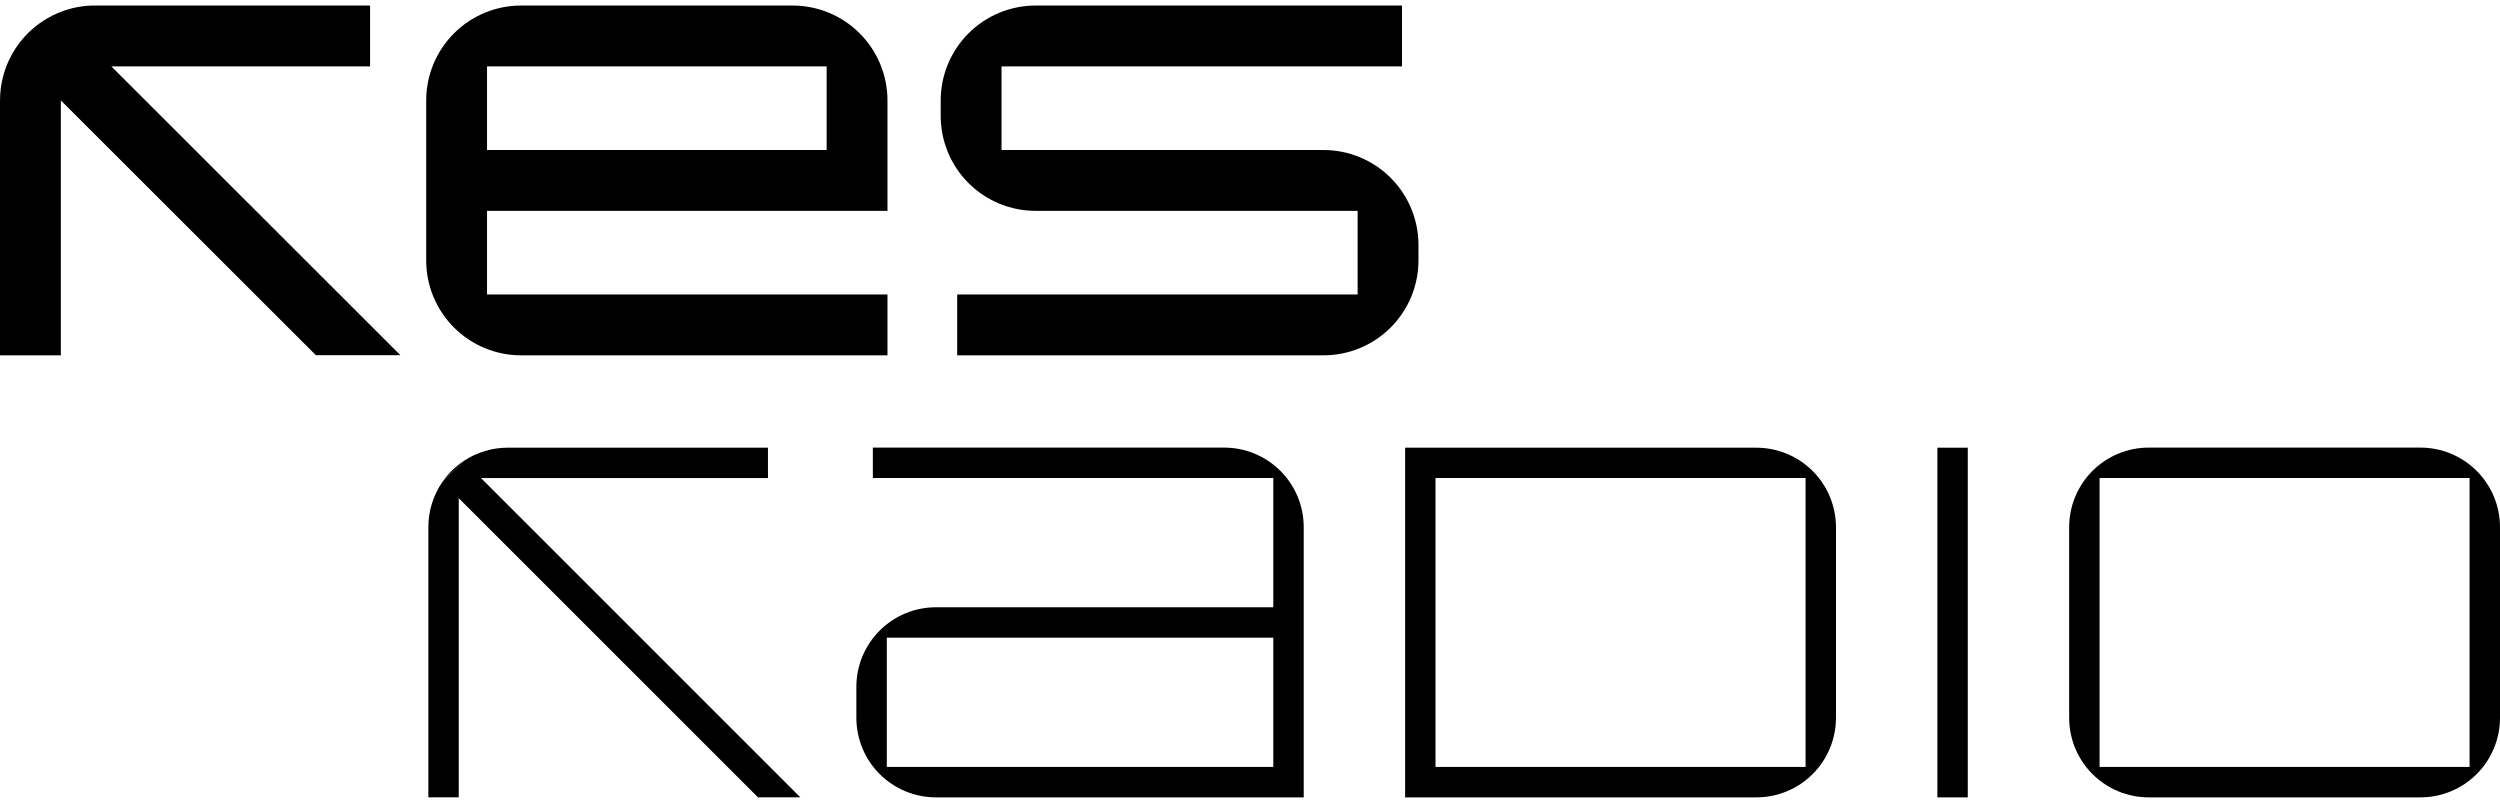 <svg width="200" height="64" viewBox="0 0 200 64" fill="none" xmlns="http://www.w3.org/2000/svg">
<path d="M35.4 38.543L37.109 36.868C36.438 37.313 35.858 37.882 35.4 38.543V38.543Z" fill="currentColor"/>
<path d="M64.023 63.785H60.636L36.699 39.855V63.785H34.268V42.192C34.264 40.891 34.656 39.621 35.394 38.55V38.55L37.102 36.875C38.153 36.178 39.387 35.809 40.648 35.813H61.437V38.245H38.479L64.023 63.785Z" fill="currentColor"/>
<path d="M104.298 63.79H74.896C74.057 63.792 73.225 63.629 72.449 63.309C71.672 62.989 70.967 62.519 70.374 61.925C69.78 61.332 69.309 60.626 68.99 59.85C68.67 59.074 68.506 58.242 68.509 57.403V54.971C68.506 54.131 68.669 53.299 68.989 52.522C69.309 51.746 69.779 51.041 70.373 50.447C70.967 49.853 71.672 49.382 72.448 49.062C73.225 48.742 74.056 48.579 74.896 48.582H101.864V38.242H69.828V35.808H97.911C98.751 35.805 99.583 35.968 100.359 36.288C101.135 36.608 101.84 37.079 102.434 37.672C103.028 38.266 103.498 38.971 103.818 39.747C104.138 40.524 104.301 41.355 104.298 42.195V63.79ZM101.864 61.356V51.016H70.943V61.356H101.864Z" fill="currentColor"/>
<path d="M146.878 57.403C146.881 58.242 146.717 59.074 146.397 59.85C146.077 60.627 145.607 61.332 145.013 61.925C144.42 62.519 143.715 62.989 142.938 63.309C142.162 63.629 141.33 63.792 140.491 63.79H112.409V35.816H140.491C141.33 35.814 142.162 35.977 142.938 36.297C143.715 36.617 144.42 37.087 145.013 37.681C145.607 38.274 146.077 38.98 146.397 39.756C146.717 40.532 146.881 41.364 146.878 42.203V57.403ZM144.446 61.356V38.24H114.841V61.356H144.446Z" fill="currentColor"/>
<path d="M157.422 63.79H154.99V35.816H157.422V63.79Z" fill="currentColor"/>
<path d="M200 57.403C200.003 58.242 199.839 59.074 199.519 59.851C199.199 60.627 198.729 61.332 198.135 61.926C197.541 62.52 196.836 62.99 196.059 63.31C195.283 63.63 194.451 63.793 193.611 63.79H171.92C171.08 63.792 170.248 63.629 169.472 63.309C168.696 62.989 167.991 62.519 167.397 61.925C166.803 61.332 166.333 60.626 166.013 59.85C165.693 59.074 165.53 58.242 165.533 57.403V42.195C165.53 41.355 165.693 40.524 166.013 39.747C166.333 38.971 166.803 38.266 167.397 37.672C167.991 37.079 168.696 36.608 169.472 36.288C170.248 35.968 171.08 35.805 171.92 35.808H193.615C194.454 35.805 195.286 35.969 196.062 36.289C196.838 36.609 197.543 37.079 198.136 37.673C198.73 38.267 199.2 38.972 199.52 39.748C199.84 40.524 200.003 41.355 200 42.195V57.403ZM197.566 61.356V38.24H167.966V61.356H197.566Z" fill="currentColor"/>
<path d="M70.998 28.426H41.699C40.7 28.428 39.71 28.232 38.787 27.85C37.864 27.469 37.026 26.909 36.319 26.202C35.613 25.496 35.053 24.657 34.672 23.734C34.29 22.811 34.094 21.822 34.096 20.823V8.048C34.094 7.049 34.289 6.059 34.671 5.136C35.053 4.213 35.612 3.374 36.319 2.668C37.025 1.961 37.864 1.401 38.787 1.019C39.71 0.637 40.7 0.442 41.699 0.443H63.394C64.392 0.442 65.382 0.637 66.305 1.019C67.228 1.401 68.067 1.961 68.773 2.667C69.48 3.373 70.04 4.212 70.422 5.135C70.803 6.058 70.999 7.047 70.998 8.046V16.869H38.962V23.559H70.998V28.426ZM66.132 12.001V5.311H38.962V12.001H66.132Z" fill="currentColor"/>
<path d="M113.477 20.823C113.478 21.822 113.283 22.811 112.901 23.734C112.519 24.657 111.959 25.496 111.253 26.202C110.547 26.908 109.708 27.468 108.785 27.85C107.862 28.231 106.873 28.427 105.874 28.426H76.575V23.559H108.611V16.869H82.861C81.862 16.87 80.873 16.674 79.949 16.293C79.026 15.911 78.187 15.351 77.481 14.645C76.774 13.939 76.214 13.1 75.832 12.177C75.451 11.254 75.255 10.264 75.256 9.265V8.048C75.255 7.049 75.451 6.059 75.832 5.136C76.214 4.213 76.774 3.374 77.481 2.667C78.187 1.961 79.026 1.401 79.949 1.019C80.872 0.637 81.862 0.442 82.861 0.443H112.159V5.311H80.122V12.001H105.874C106.873 12 107.862 12.196 108.785 12.577C109.708 12.959 110.547 13.519 111.253 14.225C111.959 14.931 112.519 15.77 112.901 16.693C113.283 17.616 113.478 18.605 113.477 19.604V20.823Z" fill="currentColor"/>
<path d="M32.03 28.416H25.27L4.868 8.033V28.426H2.33798e-05V8.049C-0.003 6.706 0.351 5.386 1.027 4.225C1.03 4.218 1.034 4.212 1.04 4.207C1.186 3.951 1.348 3.705 1.526 3.47C2.145 2.648 2.925 1.96 3.817 1.448C4.076 1.299 4.344 1.166 4.618 1.048L4.64 1.038L4.755 0.992C5.66 0.626 6.627 0.438 7.603 0.44H29.605V5.311H8.908L32.03 28.416Z" fill="currentColor"/>
</svg>
